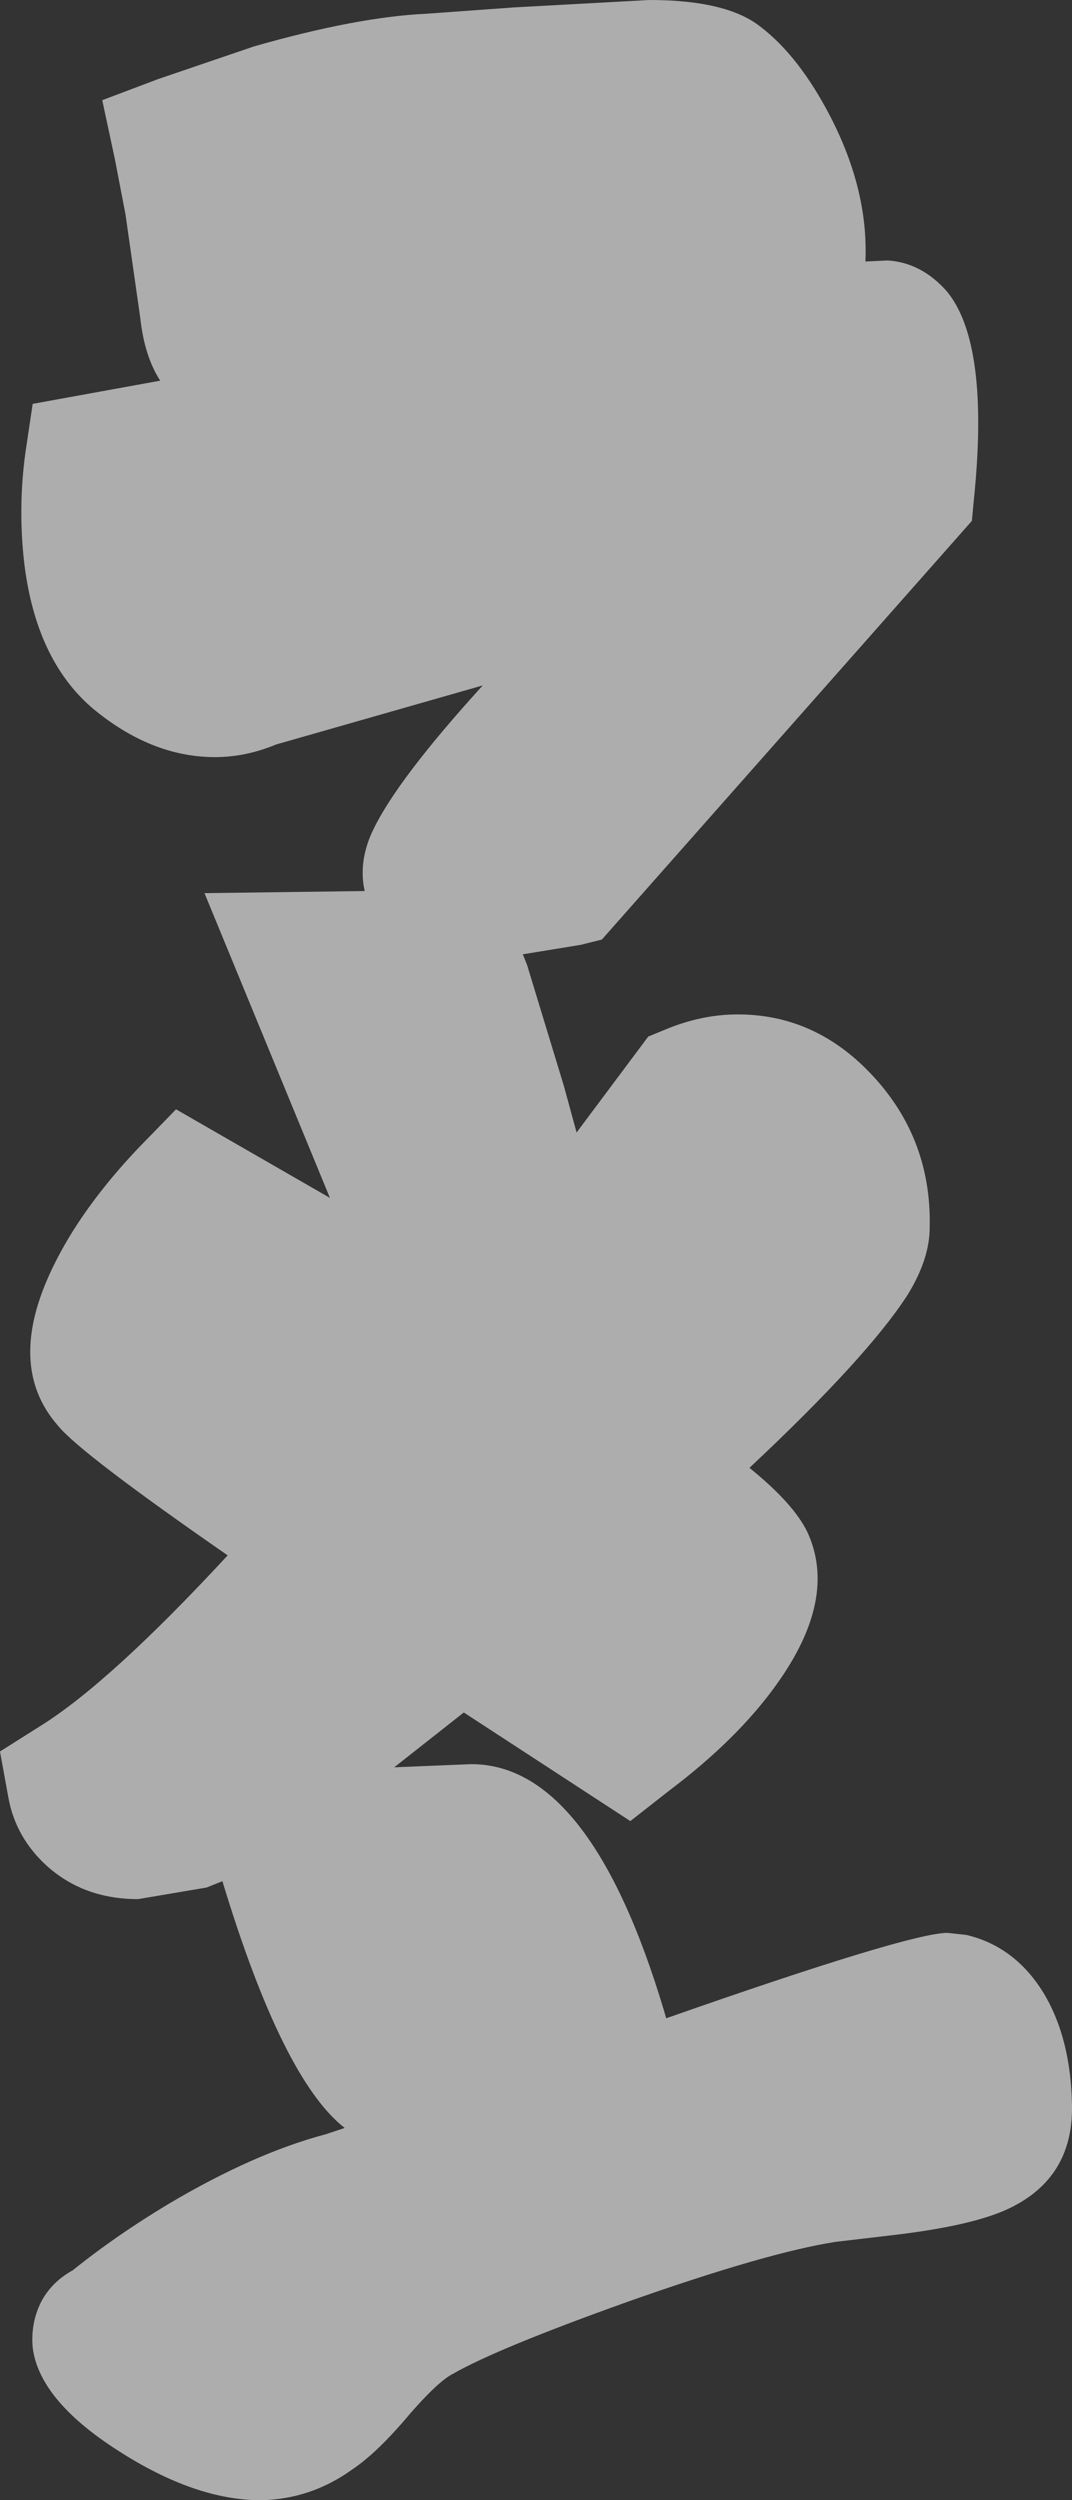 <?xml version="1.0" encoding="UTF-8" standalone="no"?>
<svg xmlns:xlink="http://www.w3.org/1999/xlink" height="118.55px" width="50.85px" xmlns="http://www.w3.org/2000/svg">
  <rect width="100%" height="100%" fill="#333333" stroke="none"/>
  <g transform="matrix(1.0, 0.0, 0.0, 1.0, 25.4, 59.25)">
    <path d="M15.65 -46.85 L16.7 -46.9 Q18.3 -46.8 19.5 -45.45 21.55 -43.0 20.8 -35.6 L20.7 -34.55 3.15 -14.7 2.15 -14.45 -0.6 -14.0 -0.4 -13.5 1.35 -7.75 1.95 -5.55 5.35 -10.1 6.2 -10.45 Q7.9 -11.15 9.6 -11.15 13.1 -11.15 15.7 -8.55 18.8 -5.45 18.7 -1.05 18.7 0.45 17.65 2.15 15.75 5.1 10.15 10.35 12.25 12.05 12.9 13.4 14.35 16.55 11.45 20.6 9.6 23.2 6.35 25.65 L4.5 27.1 -3.4 21.95 -6.7 24.55 -3.05 24.4 Q2.6 24.4 6.1 36.1 L6.2 36.45 Q17.75 32.4 19.55 32.4 L20.45 32.5 Q22.75 33.05 24.1 35.25 25.4 37.4 25.45 40.6 25.5 44.0 22.5 45.45 20.75 46.3 16.8 46.75 L14.25 47.05 Q11.0 47.55 4.35 49.9 -1.8 52.1 -3.9 53.3 -4.6 53.65 -5.95 55.2 -7.5 57.05 -8.7 57.85 -10.65 59.25 -13.0 59.3 L-13.05 59.3 Q-16.15 59.3 -19.8 56.95 -23.55 54.55 -23.85 52.05 -23.95 50.9 -23.45 49.9 -22.95 48.95 -21.95 48.4 -19.9 46.75 -17.4 45.25 -13.35 42.85 -9.95 41.95 L-9.05 41.65 Q-12.0 39.35 -14.85 29.95 L-15.6 30.25 -18.85 30.8 Q-21.4 30.8 -23.15 29.25 -24.65 27.9 -25.0 26.0 L-25.4 23.8 -23.5 22.6 Q-20.2 20.55 -14.6 14.5 -21.6 9.65 -22.65 8.35 -25.15 5.5 -22.9 0.85 -21.55 -1.95 -18.85 -4.8 L-17.05 -6.65 -9.75 -2.45 -15.7 -16.9 -8.1 -17.0 -8.15 -17.25 Q-8.35 -18.55 -7.7 -19.9 -6.55 -22.3 -2.5 -26.75 L-12.3 -23.95 Q-13.75 -23.35 -15.2 -23.35 -18.25 -23.35 -21.05 -25.7 -23.7 -28.0 -24.25 -32.55 -24.55 -35.15 -24.2 -37.75 L-23.85 -40.1 -17.8 -41.2 Q-18.55 -42.35 -18.75 -44.2 L-19.45 -49.1 -19.95 -51.7 -20.55 -54.5 -17.9 -55.5 -13.35 -57.05 Q-8.45 -58.45 -5.15 -58.6 L-1.0 -58.9 5.4 -59.25 Q9.05 -59.25 10.65 -58.0 12.5 -56.6 14.0 -53.7 15.8 -50.2 15.65 -46.85" fill="#ffffff" fill-opacity="0.6" fill-rule="evenodd" stroke="none"/>
  </g>
</svg>
